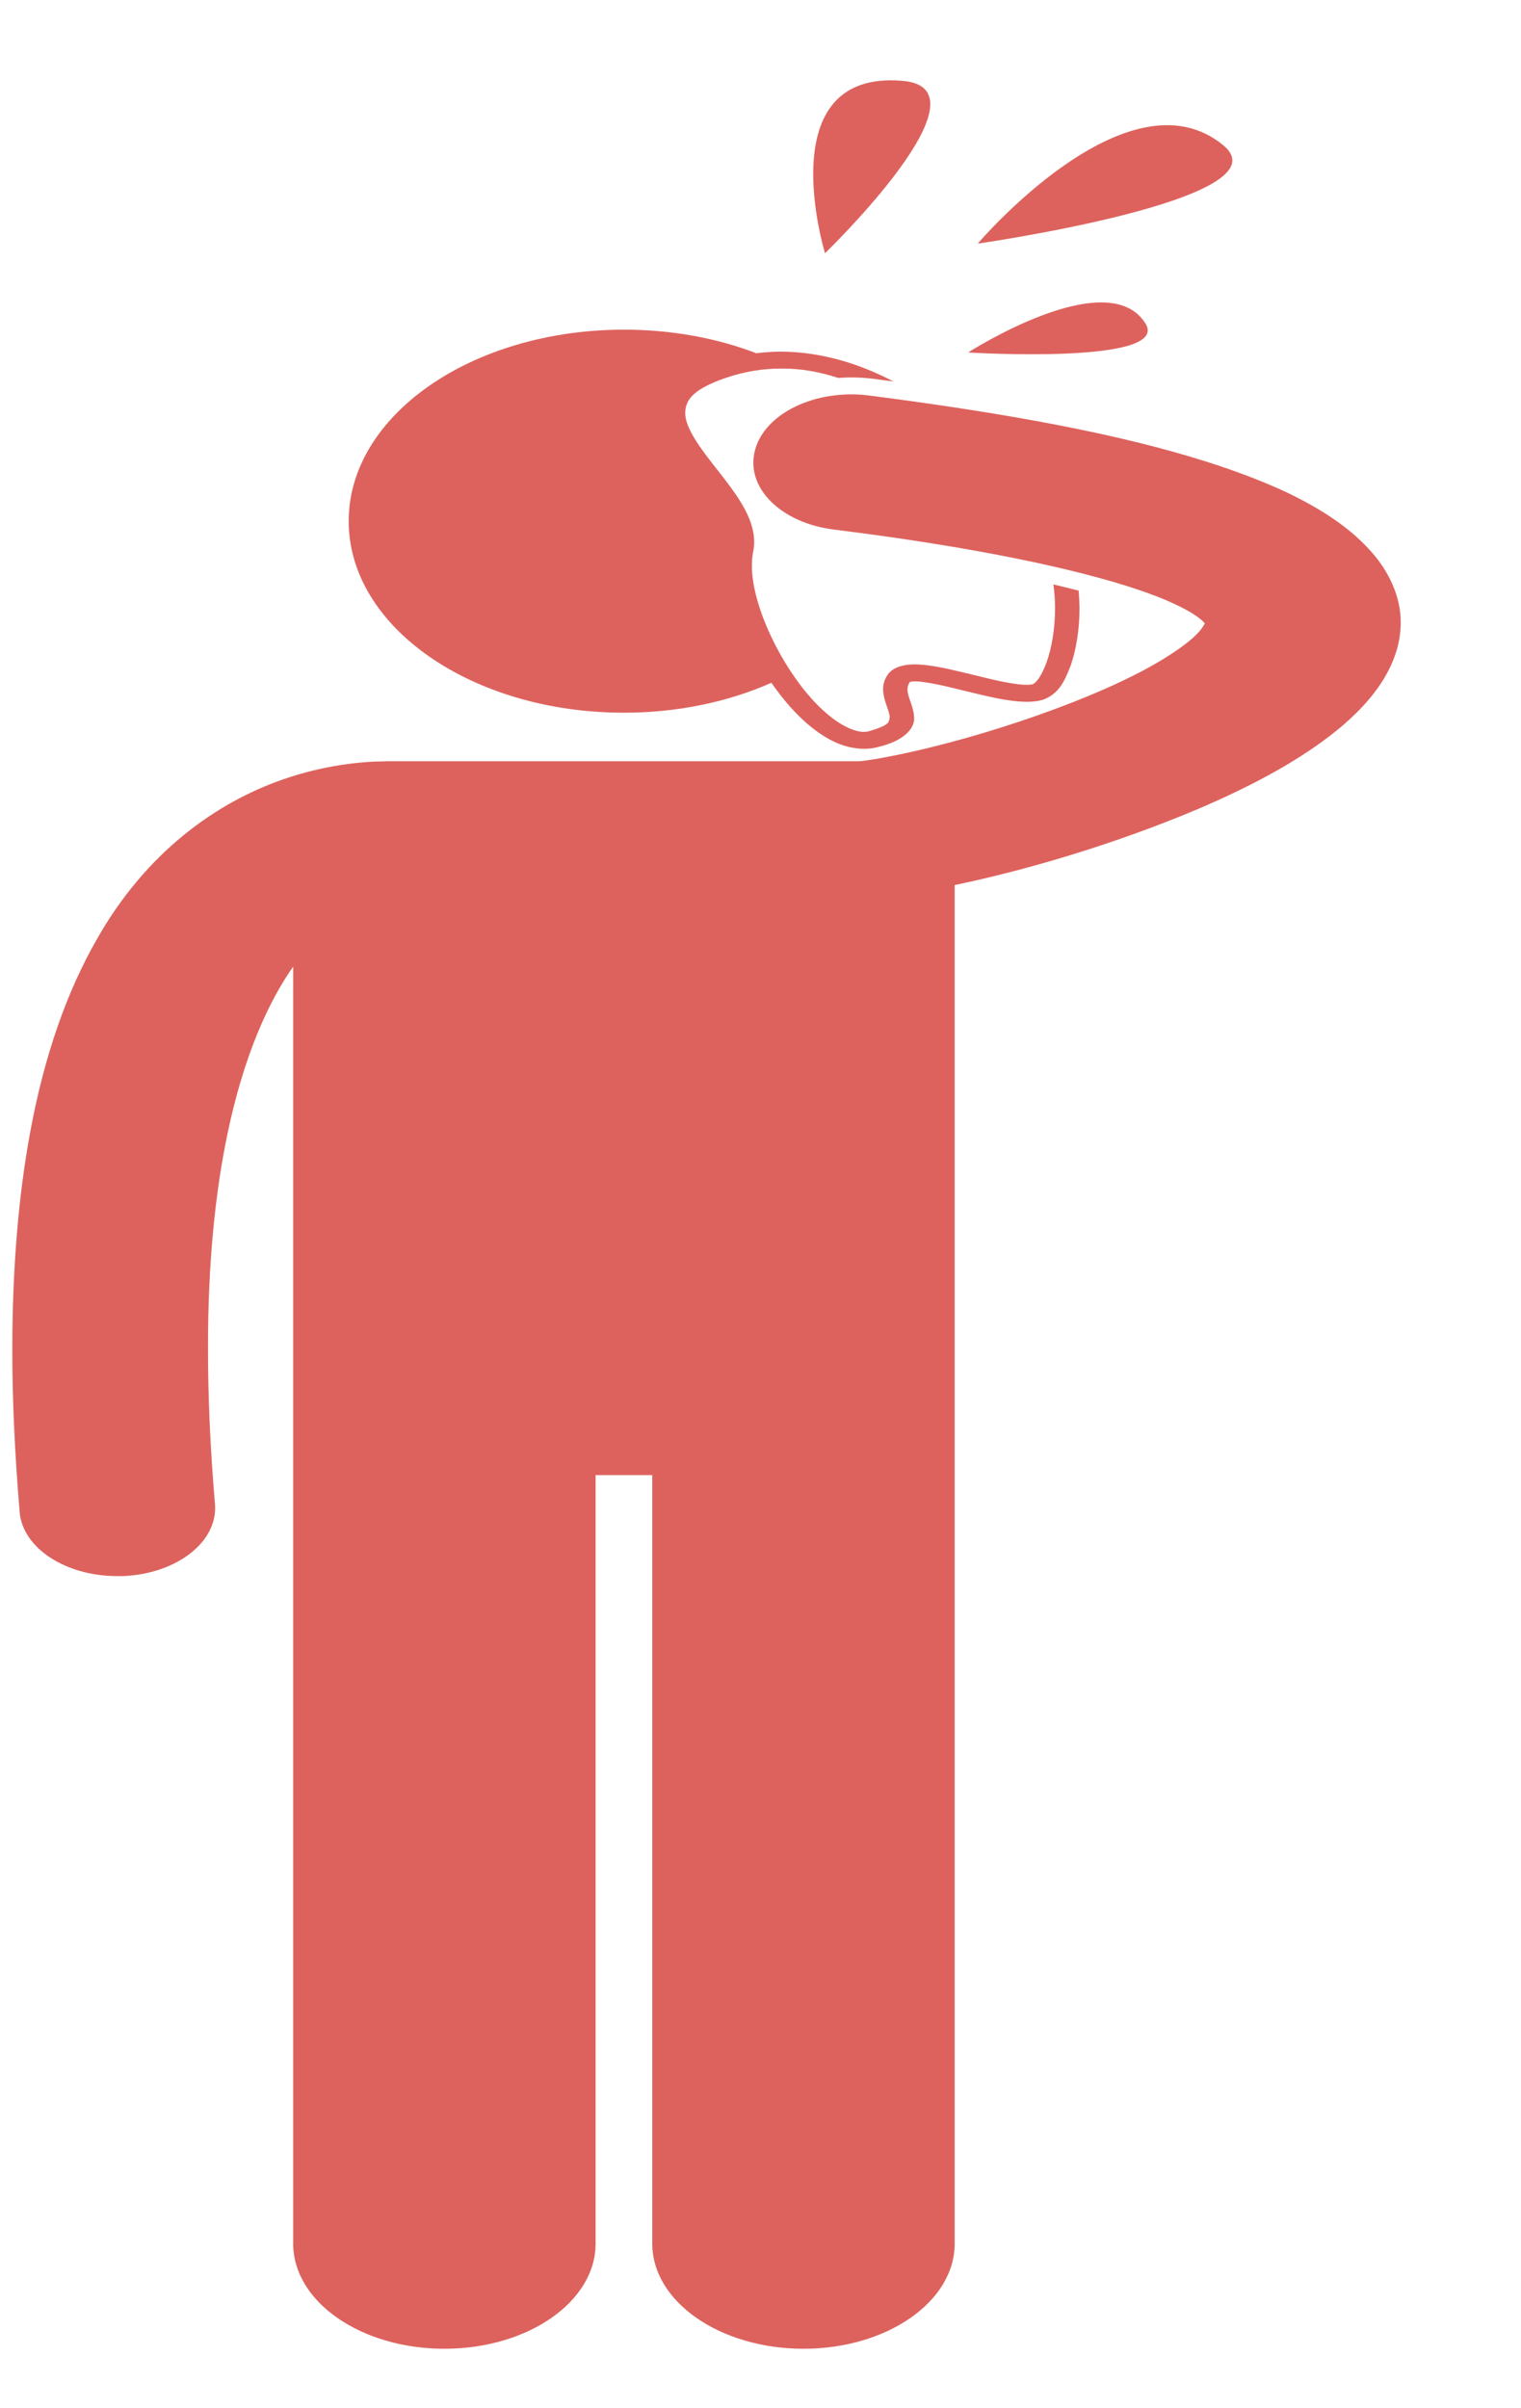 <svg width="12" height="19" viewBox="0 0 12 19" fill="none" xmlns="http://www.w3.org/2000/svg">
<path d="M0.155 11.93C0.179 12.215 0.519 12.435 0.925 12.435C0.94 12.435 0.955 12.435 0.971 12.435C1.396 12.417 1.721 12.163 1.696 11.867C1.658 11.42 1.641 11.013 1.641 10.643C1.64 9.957 1.7 9.398 1.795 8.944C1.925 8.323 2.12 7.901 2.313 7.626V17.701C2.313 18.16 2.847 18.531 3.506 18.531C4.165 18.531 4.699 18.16 4.699 17.701V11.638H5.146V17.701C5.146 18.16 5.681 18.531 6.339 18.531C6.998 18.531 7.532 18.16 7.532 17.701V6.983C8.099 6.865 8.806 6.657 9.463 6.378C9.84 6.216 10.197 6.032 10.493 5.805C10.641 5.691 10.774 5.565 10.877 5.418C10.979 5.272 11.051 5.1 11.051 4.914C11.053 4.711 10.959 4.5 10.795 4.327C10.634 4.153 10.416 4.012 10.158 3.888C10.156 3.887 10.153 3.886 10.151 3.884H10.15C9.961 3.796 9.746 3.714 9.504 3.638C8.855 3.433 8.003 3.268 6.853 3.12C6.433 3.068 6.032 3.261 5.956 3.554C5.88 3.846 6.158 4.125 6.578 4.178C7.72 4.32 8.499 4.493 8.96 4.646C9.092 4.69 9.199 4.732 9.28 4.772C9.28 4.772 9.28 4.772 9.281 4.772C9.418 4.837 9.479 4.888 9.498 4.91C9.502 4.913 9.504 4.916 9.505 4.918C9.501 4.928 9.488 4.954 9.452 4.993C9.374 5.078 9.185 5.209 8.933 5.334C8.556 5.523 8.046 5.704 7.602 5.828C7.38 5.89 7.173 5.939 7.013 5.969C6.933 5.985 6.864 5.996 6.817 6.002C6.802 6.004 6.791 6.005 6.781 6.006H3.059C3.047 6.006 3.036 6.007 3.024 6.007C2.85 6.009 2.56 6.035 2.231 6.15C1.712 6.33 1.152 6.721 0.761 7.416C0.535 7.812 0.352 8.31 0.236 8.944C0.148 9.426 0.098 9.986 0.097 10.643C0.097 11.036 0.116 11.464 0.155 11.93Z" fill="#DD625D"/>
<path d="M8.311 4.611C8.319 4.673 8.324 4.736 8.324 4.797C8.324 4.958 8.298 5.108 8.259 5.22C8.239 5.276 8.216 5.323 8.194 5.354C8.183 5.37 8.171 5.382 8.163 5.389C8.154 5.396 8.15 5.397 8.151 5.397C8.144 5.4 8.126 5.403 8.1 5.403C8.012 5.404 7.847 5.367 7.685 5.326C7.52 5.287 7.358 5.243 7.217 5.242C7.147 5.241 7.058 5.257 7.011 5.313C6.978 5.356 6.967 5.399 6.967 5.438C6.97 5.535 7.022 5.614 7.019 5.661C7.013 5.7 7.017 5.72 6.864 5.767C6.847 5.772 6.832 5.774 6.816 5.774C6.755 5.776 6.655 5.737 6.551 5.653C6.235 5.405 5.928 4.819 5.932 4.458C5.932 4.418 5.936 4.382 5.943 4.349L5.847 4.339L5.943 4.349C5.948 4.324 5.95 4.299 5.95 4.274C5.949 4.076 5.802 3.89 5.666 3.715C5.528 3.541 5.403 3.376 5.406 3.254C5.41 3.153 5.469 3.069 5.733 2.979C5.882 2.929 6.024 2.908 6.162 2.908C6.316 2.906 6.467 2.934 6.614 2.982C6.647 2.979 6.68 2.978 6.714 2.978C6.772 2.978 6.83 2.981 6.887 2.988C6.942 2.996 6.996 3.003 7.05 3.01C6.785 2.872 6.488 2.777 6.162 2.774C6.098 2.774 6.033 2.779 5.967 2.787C5.657 2.668 5.301 2.601 4.923 2.601C3.724 2.601 2.751 3.277 2.751 4.112C2.751 4.947 3.724 5.623 4.923 5.623C5.351 5.623 5.75 5.536 6.086 5.387C6.182 5.525 6.289 5.648 6.406 5.741C6.527 5.836 6.658 5.906 6.816 5.908C6.817 5.908 6.817 5.908 6.818 5.908C6.857 5.908 6.896 5.903 6.934 5.892C7.124 5.847 7.218 5.751 7.212 5.661C7.208 5.569 7.157 5.495 7.16 5.438C7.16 5.417 7.165 5.399 7.179 5.38C7.179 5.38 7.179 5.38 7.18 5.38C7.185 5.379 7.197 5.376 7.217 5.376C7.296 5.375 7.458 5.412 7.621 5.453C7.786 5.493 7.953 5.536 8.1 5.537C8.145 5.537 8.19 5.533 8.234 5.519C8.356 5.47 8.397 5.378 8.447 5.252C8.49 5.127 8.517 4.968 8.517 4.797C8.516 4.752 8.514 4.706 8.51 4.66C8.448 4.644 8.383 4.628 8.311 4.611Z" fill="#DD625D"/>
<path d="M9.037 2.552C8.737 2.074 7.638 2.781 7.638 2.781C7.638 2.781 9.242 2.88 9.037 2.552Z" fill="#DD625D"/>
<path d="M7.123 0.638C6.063 0.545 6.509 1.998 6.509 1.998C6.509 1.998 7.851 0.701 7.123 0.638Z" fill="#DD625D"/>
<path d="M9.651 1.146C8.899 0.527 7.714 1.922 7.714 1.922C7.714 1.922 10.168 1.571 9.651 1.146Z" fill="#DD625D"/>
</svg>
